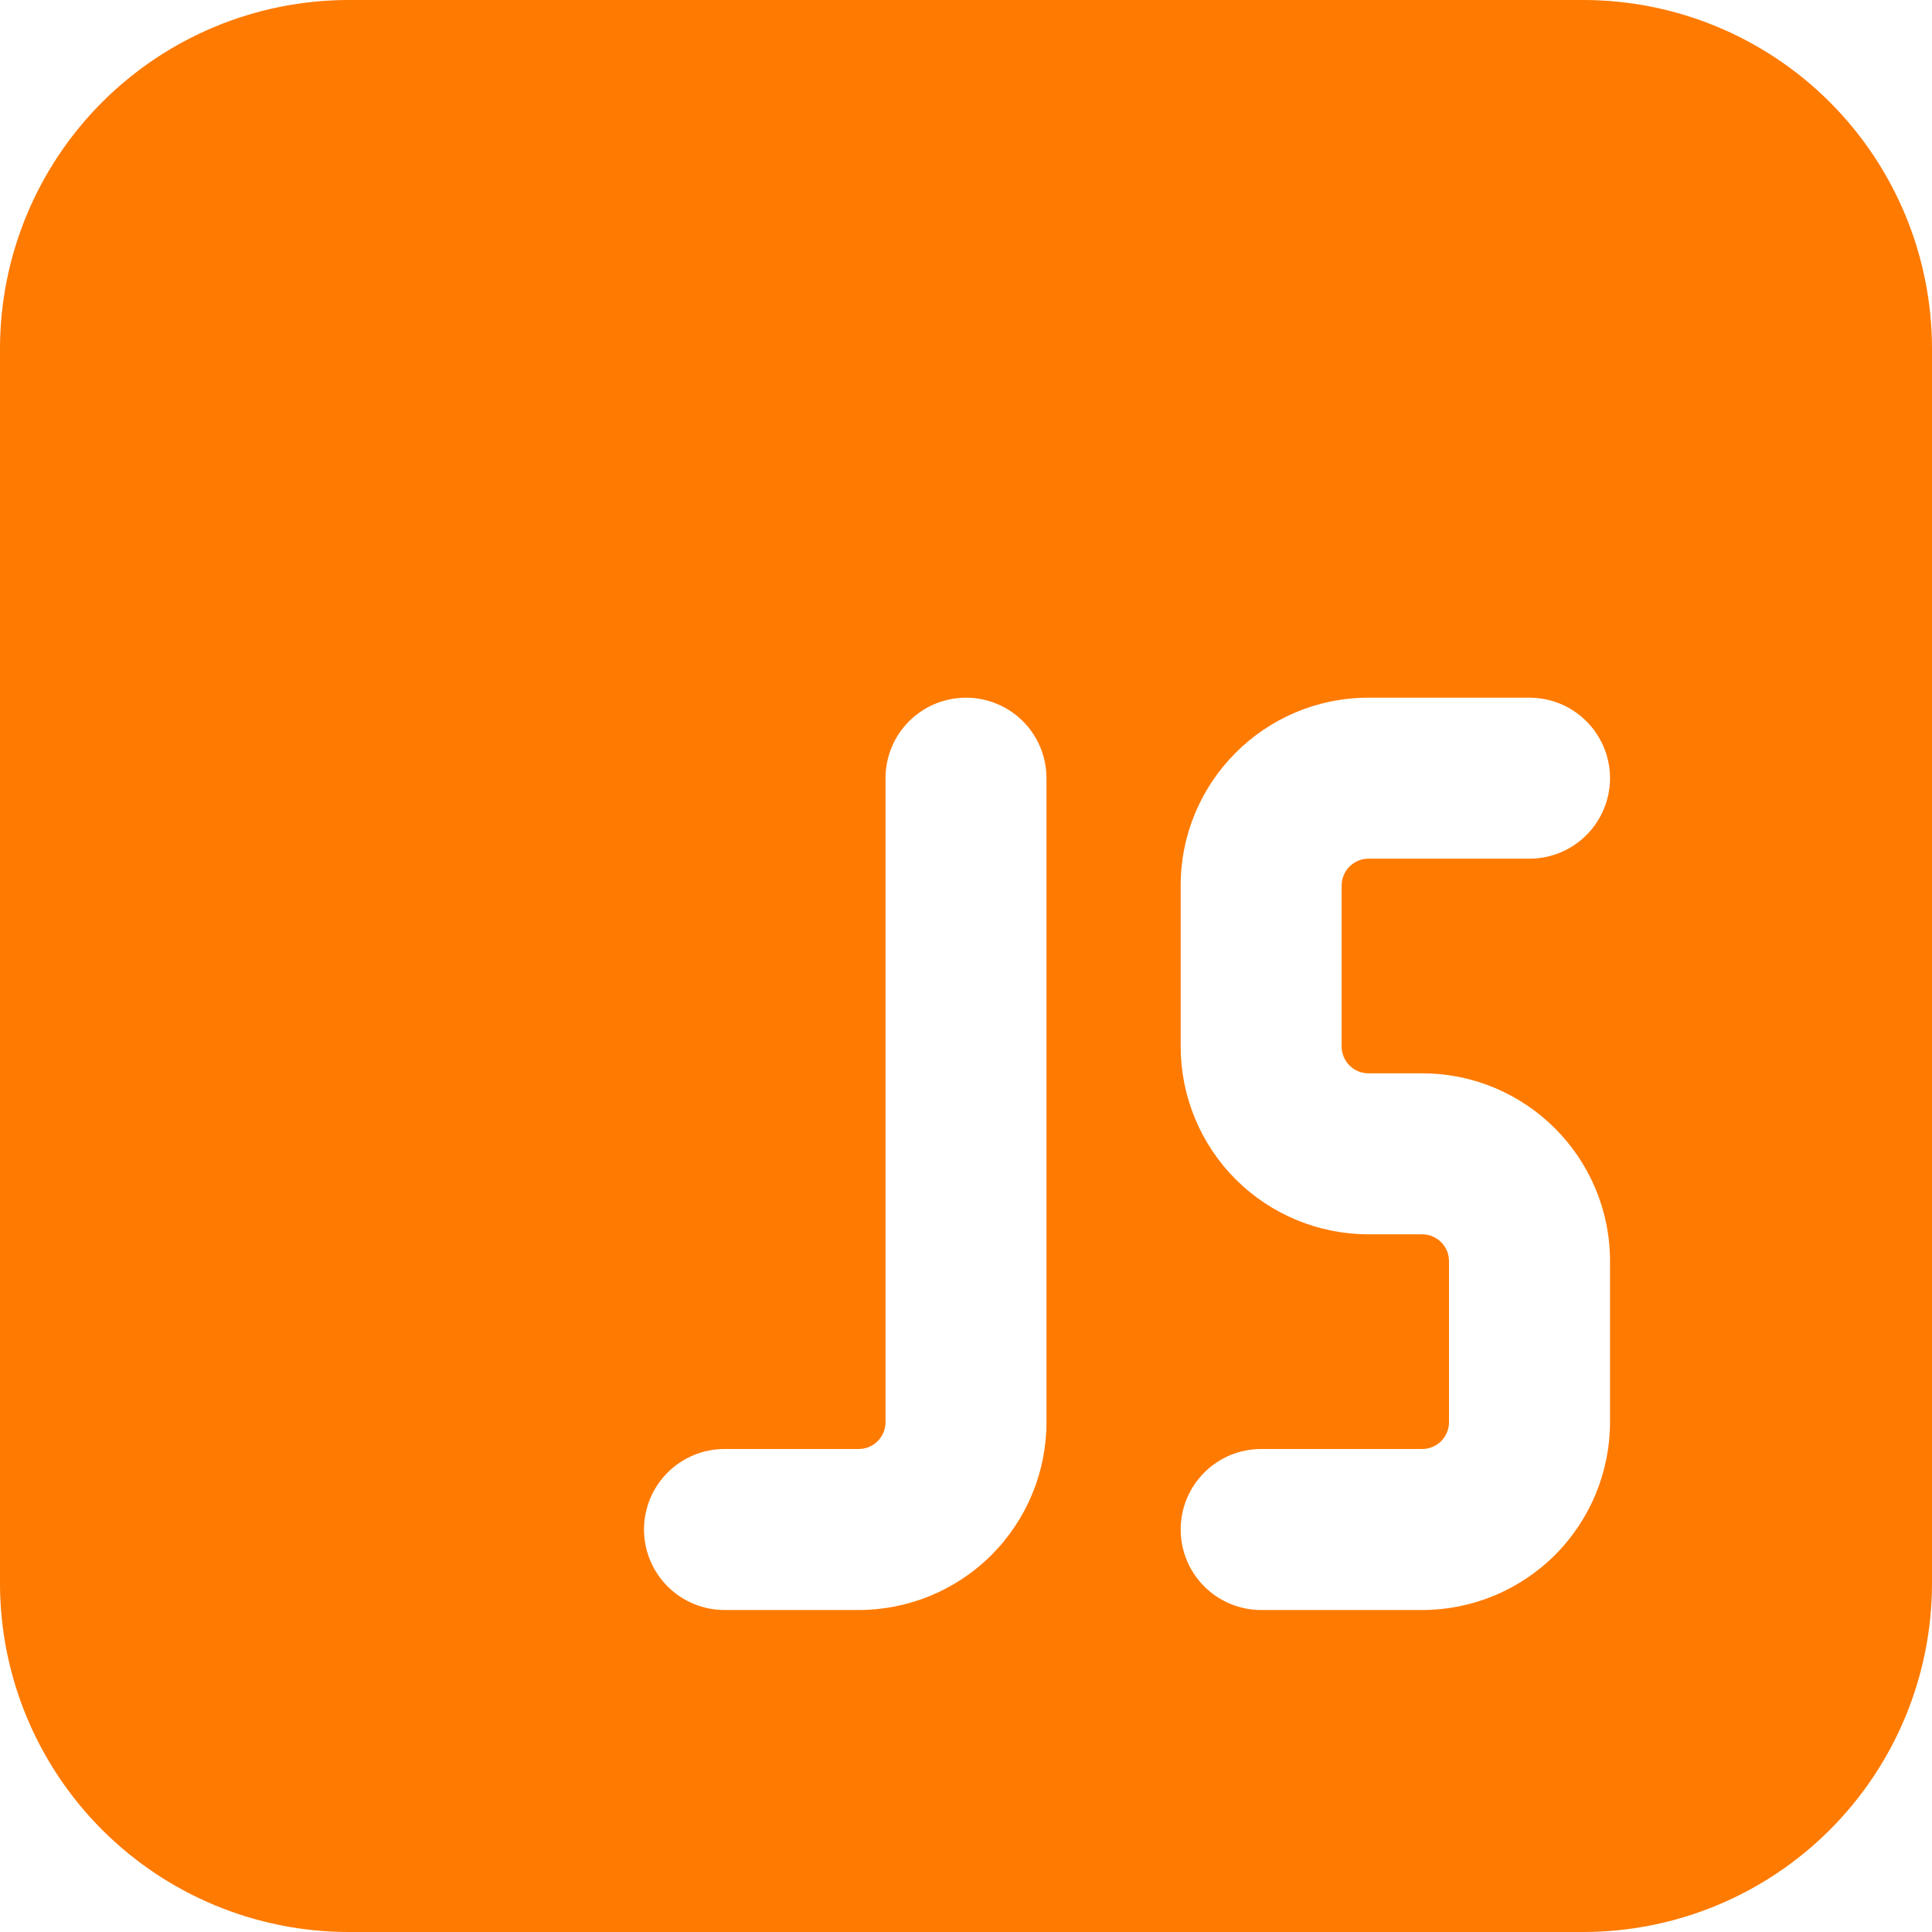 <svg width="50" height="50" viewBox="0 0 50 50" fill="none" xmlns="http://www.w3.org/2000/svg">
<path id="Vector" d="M0 9.028V40.972C0 43.367 0.951 45.663 2.644 47.356C4.337 49.049 6.633 50 9.028 50H40.972C43.367 50 45.663 49.049 47.356 47.356C49.049 45.663 50 43.367 50 40.972V9.028C50 6.633 49.049 4.337 47.356 2.644C45.663 0.951 43.367 0 40.972 0H9.028C6.633 0 4.337 0.951 2.644 2.644C0.951 4.337 0 6.633 0 9.028ZM25 18.056C25.552 18.056 26.082 18.275 26.473 18.666C26.864 19.056 27.083 19.586 27.083 20.139V36.806C27.083 38.095 26.571 39.331 25.66 40.243C24.748 41.154 23.512 41.667 22.222 41.667H18.75C18.198 41.667 17.668 41.447 17.277 41.056C16.886 40.666 16.667 40.136 16.667 39.583C16.667 39.031 16.886 38.501 17.277 38.11C17.668 37.719 18.198 37.5 18.75 37.5H22.222C22.406 37.5 22.583 37.427 22.713 37.297C22.843 37.166 22.917 36.99 22.917 36.806V20.139C22.917 19.586 23.136 19.056 23.527 18.666C23.918 18.275 24.448 18.056 25 18.056ZM30.556 22.917C30.556 20.233 32.733 18.056 35.417 18.056H39.583C40.136 18.056 40.666 18.275 41.056 18.666C41.447 19.056 41.667 19.586 41.667 20.139C41.667 20.691 41.447 21.221 41.056 21.612C40.666 22.003 40.136 22.222 39.583 22.222H35.417C35.233 22.222 35.056 22.295 34.926 22.426C34.795 22.556 34.722 22.733 34.722 22.917V27.083C34.722 27.467 35.033 27.778 35.417 27.778H36.806C39.489 27.778 41.667 29.956 41.667 32.639V36.806C41.667 38.095 41.154 39.331 40.243 40.243C39.331 41.154 38.095 41.667 36.806 41.667H32.639C32.086 41.667 31.556 41.447 31.166 41.056C30.775 40.666 30.556 40.136 30.556 39.583C30.556 39.031 30.775 38.501 31.166 38.11C31.556 37.719 32.086 37.5 32.639 37.5H36.806C36.99 37.5 37.166 37.427 37.297 37.297C37.427 37.166 37.5 36.99 37.5 36.806V32.639C37.5 32.455 37.427 32.278 37.297 32.148C37.166 32.018 36.99 31.944 36.806 31.944H35.417C34.127 31.944 32.891 31.432 31.979 30.521C31.068 29.609 30.556 28.373 30.556 27.083V22.917Z" fill="#FF7A00"/>
</svg>
